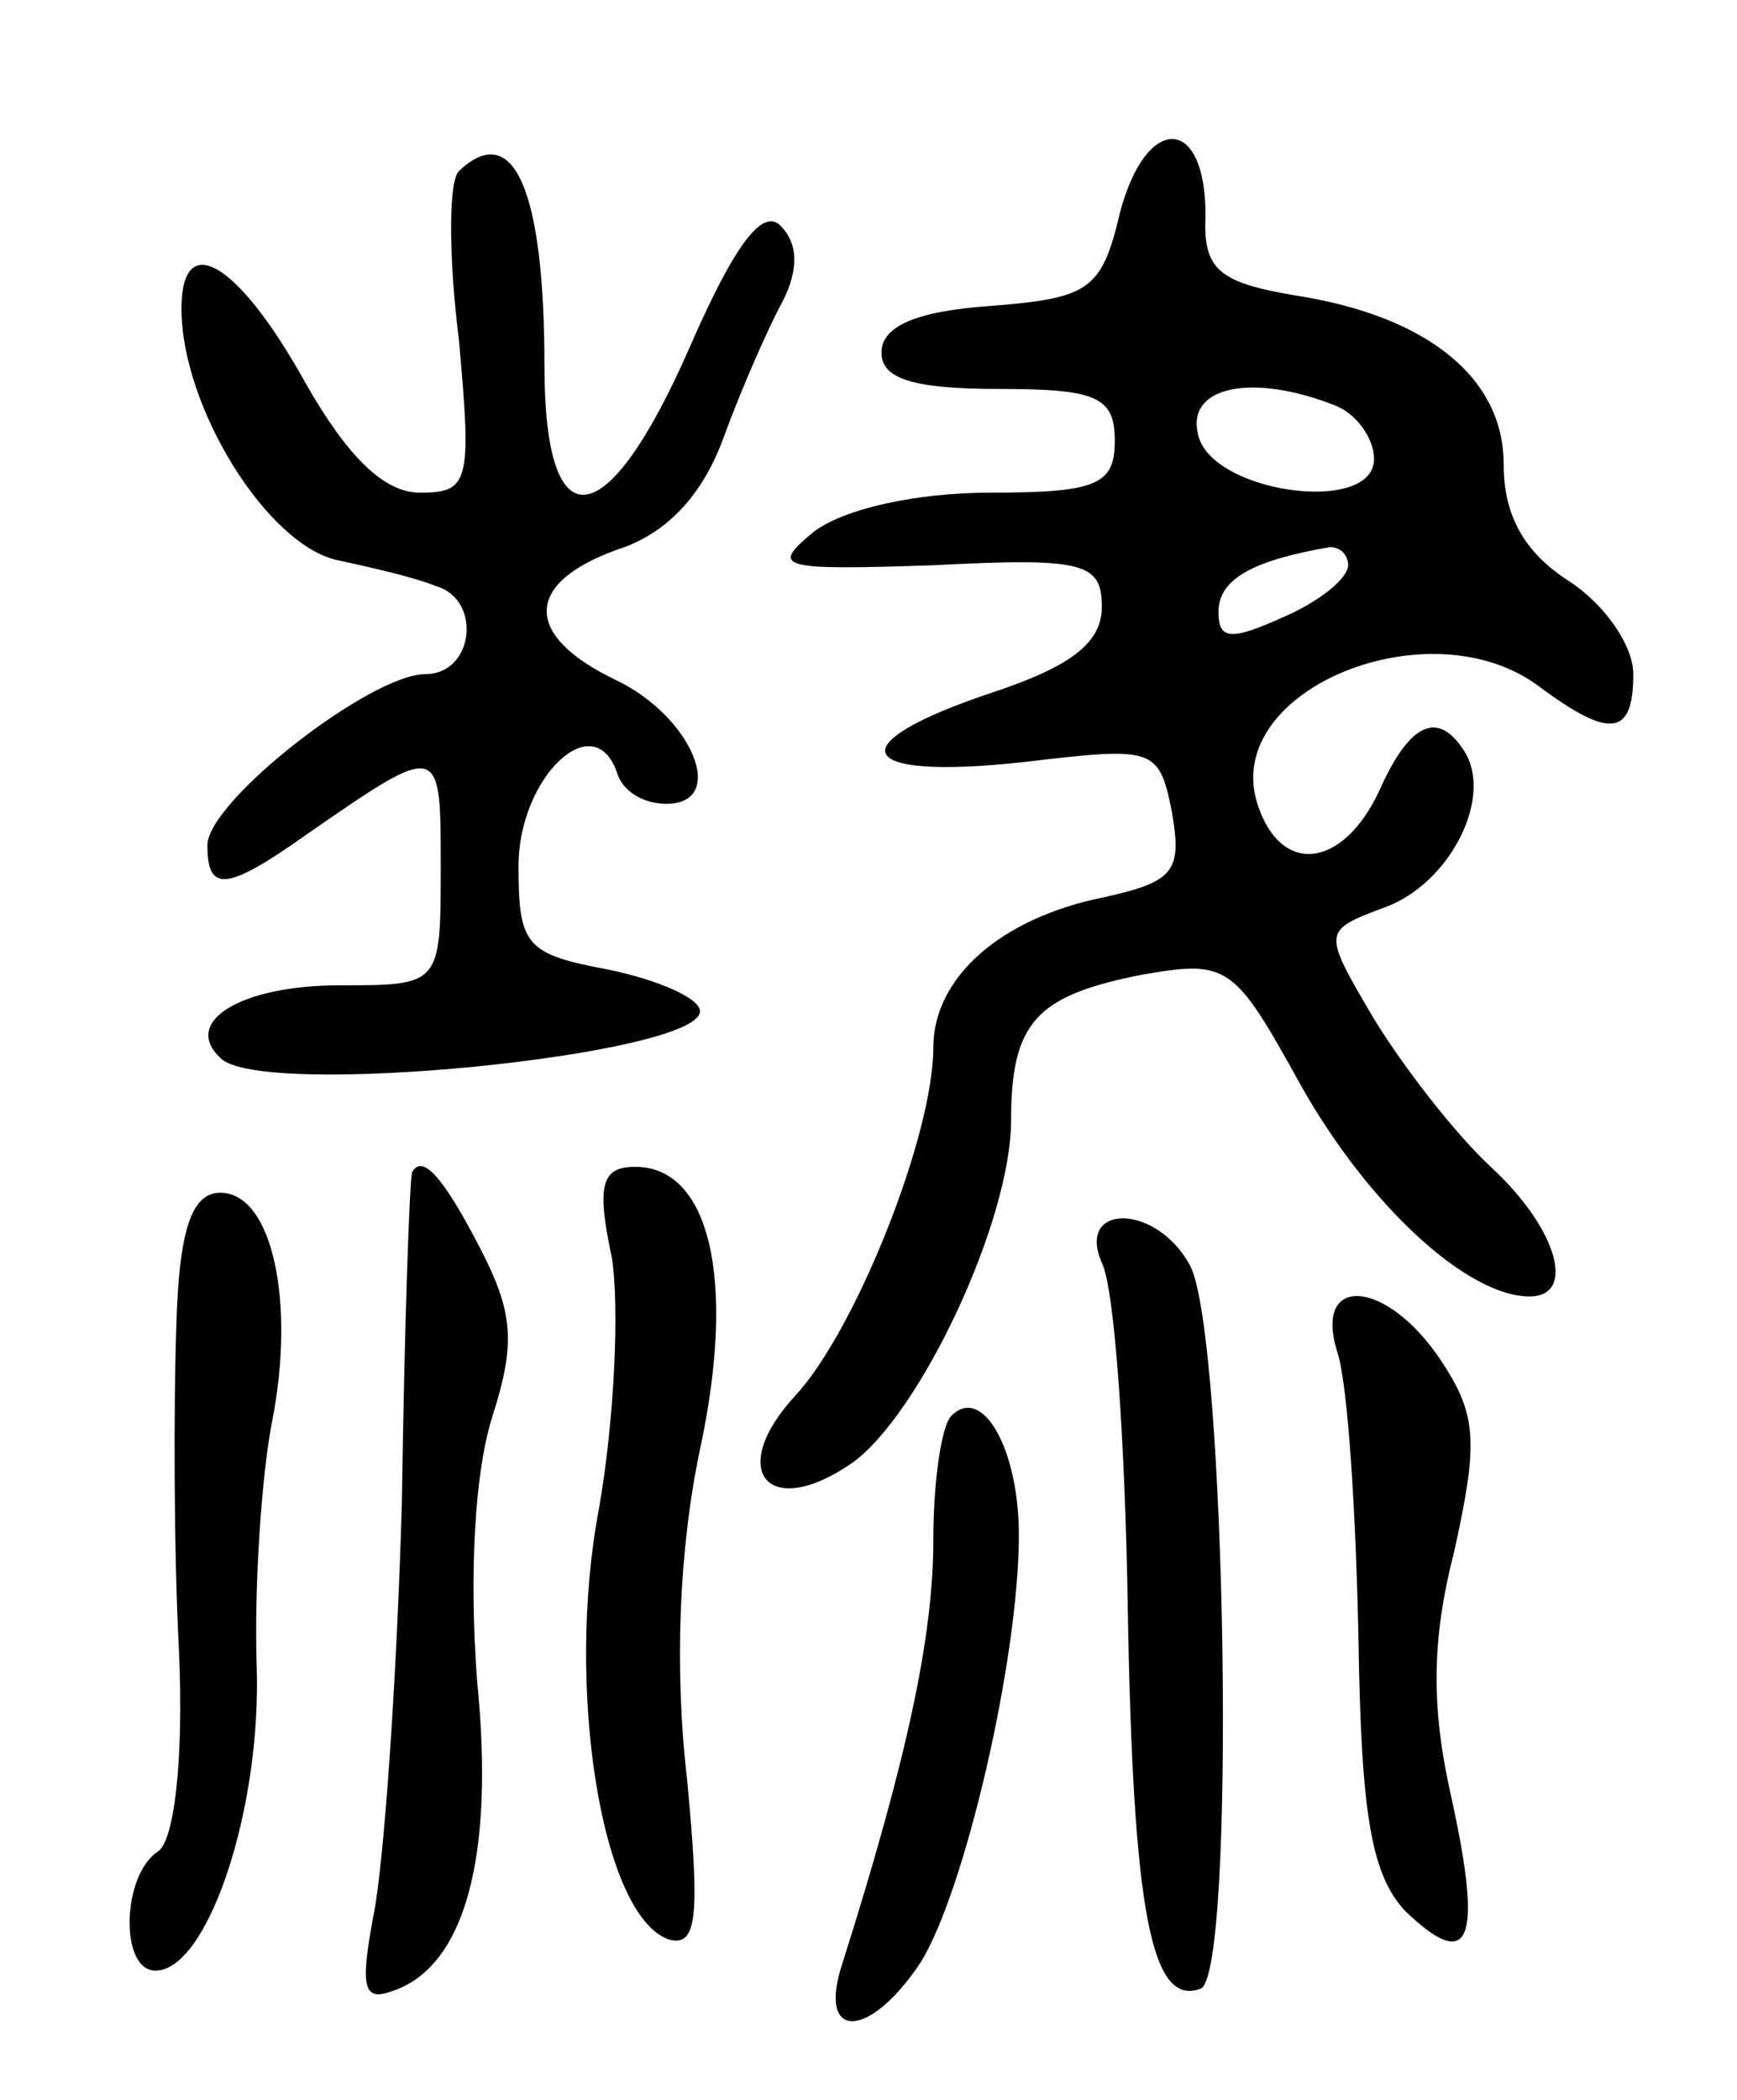 <svg version="1.0" xmlns="http://www.w3.org/2000/svg"
 width="67pt" height="81pt" viewBox="0 0 67 81"
 preserveAspectRatio="xMidYMid meet">
<g transform="translate(0,81) scale(0.1,-0.1)"
fill="#000000" stroke="none">
<path d="M432 728 c-7 -30 -12 -33 -50 -36 -29 -2 -42 -8 -42 -18 0 -10 12
-14 45 -14 38 0 45 -3 45 -20 0 -17 -7 -20 -48 -20 -28 0 -56 -6 -68 -15 -17
-14 -14 -15 46 -13 58 3 65 1 65 -16 0 -14 -12 -23 -42 -33 -60 -20 -54 -34
11 -27 51 6 53 6 58 -19 4 -23 1 -27 -26 -33 -40 -8 -66 -31 -66 -58 0 -34
-30 -109 -53 -134 -27 -29 -11 -49 22 -26 26 19 61 93 61 132 0 38 10 48 50
56 34 6 36 4 62 -43 26 -46 64 -81 88 -81 18 0 11 26 -15 50 -14 13 -34 39
-45 57 -20 34 -20 34 4 43 25 9 42 42 31 60 -10 16 -21 12 -33 -15 -14 -30
-38 -33 -47 -5 -14 44 67 77 109 45 27 -20 36 -19 36 5 0 11 -11 27 -25 36
-17 11 -25 25 -25 45 0 33 -29 57 -80 65 -30 5 -36 10 -35 31 0 39 -23 39 -33
1z m82 -74 c9 -3 16 -13 16 -21 0 -22 -64 -13 -68 10 -4 18 21 23 52 11z m6
-62 c0 -5 -11 -14 -25 -20 -20 -9 -25 -9 -25 2 0 13 14 20 43 25 4 0 7 -3 7
-7z"/>
<path d="M177 744 c-4 -4 -4 -33 0 -65 5 -55 4 -59 -15 -59 -14 0 -28 14 -44
42 -26 47 -48 60 -48 29 0 -38 33 -91 60 -97 14 -3 31 -7 38 -10 18 -5 15 -34
-4 -34 -21 0 -84 -49 -84 -66 0 -18 7 -18 38 4 52 36 52 36 52 -12 0 -46 0
-46 -39 -46 -38 0 -61 -14 -46 -28 15 -16 185 1 185 18 0 5 -16 12 -35 16 -32
6 -35 9 -35 40 0 34 29 62 38 36 2 -7 10 -12 19 -12 24 0 10 34 -20 48 -35 17
-35 37 1 50 19 6 33 21 41 43 7 19 17 42 23 53 6 12 6 22 -1 29 -7 7 -18 -8
-35 -47 -32 -73 -56 -76 -56 -7 0 68 -12 95 -33 75z"/>
<path d="M159 358 c-1 -2 -3 -59 -4 -128 -2 -69 -7 -140 -11 -159 -5 -27 -4
-33 7 -29 28 9 40 51 33 120 -3 41 -1 80 6 102 9 28 8 40 -5 65 -14 27 -22 36
-26 29z"/>
<path d="M236 325 c3 -19 1 -63 -5 -97 -13 -69 1 -157 27 -166 11 -3 12 9 7
62 -5 43 -3 89 5 127 14 65 4 109 -25 109 -13 0 -15 -7 -9 -35z"/>
<path d="M68 298 c-1 -29 -1 -85 1 -124 2 -44 -2 -74 -8 -78 -14 -9 -15 -46
-1 -46 20 0 41 62 39 118 -1 31 2 74 6 94 9 46 0 88 -20 88 -11 0 -16 -14 -17
-52z"/>
<path d="M425 323 c5 -10 9 -70 10 -133 2 -117 9 -154 28 -147 14 4 10 253 -4
279 -13 24 -44 24 -34 1z"/>
<path d="M516 288 c4 -13 7 -62 8 -110 1 -68 5 -91 18 -105 25 -24 30 -12 18
43 -8 35 -8 61 1 96 9 41 9 52 -5 73 -21 32 -50 34 -40 3z"/>
<path d="M367 264 c-4 -4 -7 -26 -7 -48 0 -37 -10 -84 -35 -163 -10 -30 10
-30 30 0 17 27 38 117 38 165 0 33 -14 58 -26 46z"/>
</g>
</svg>
